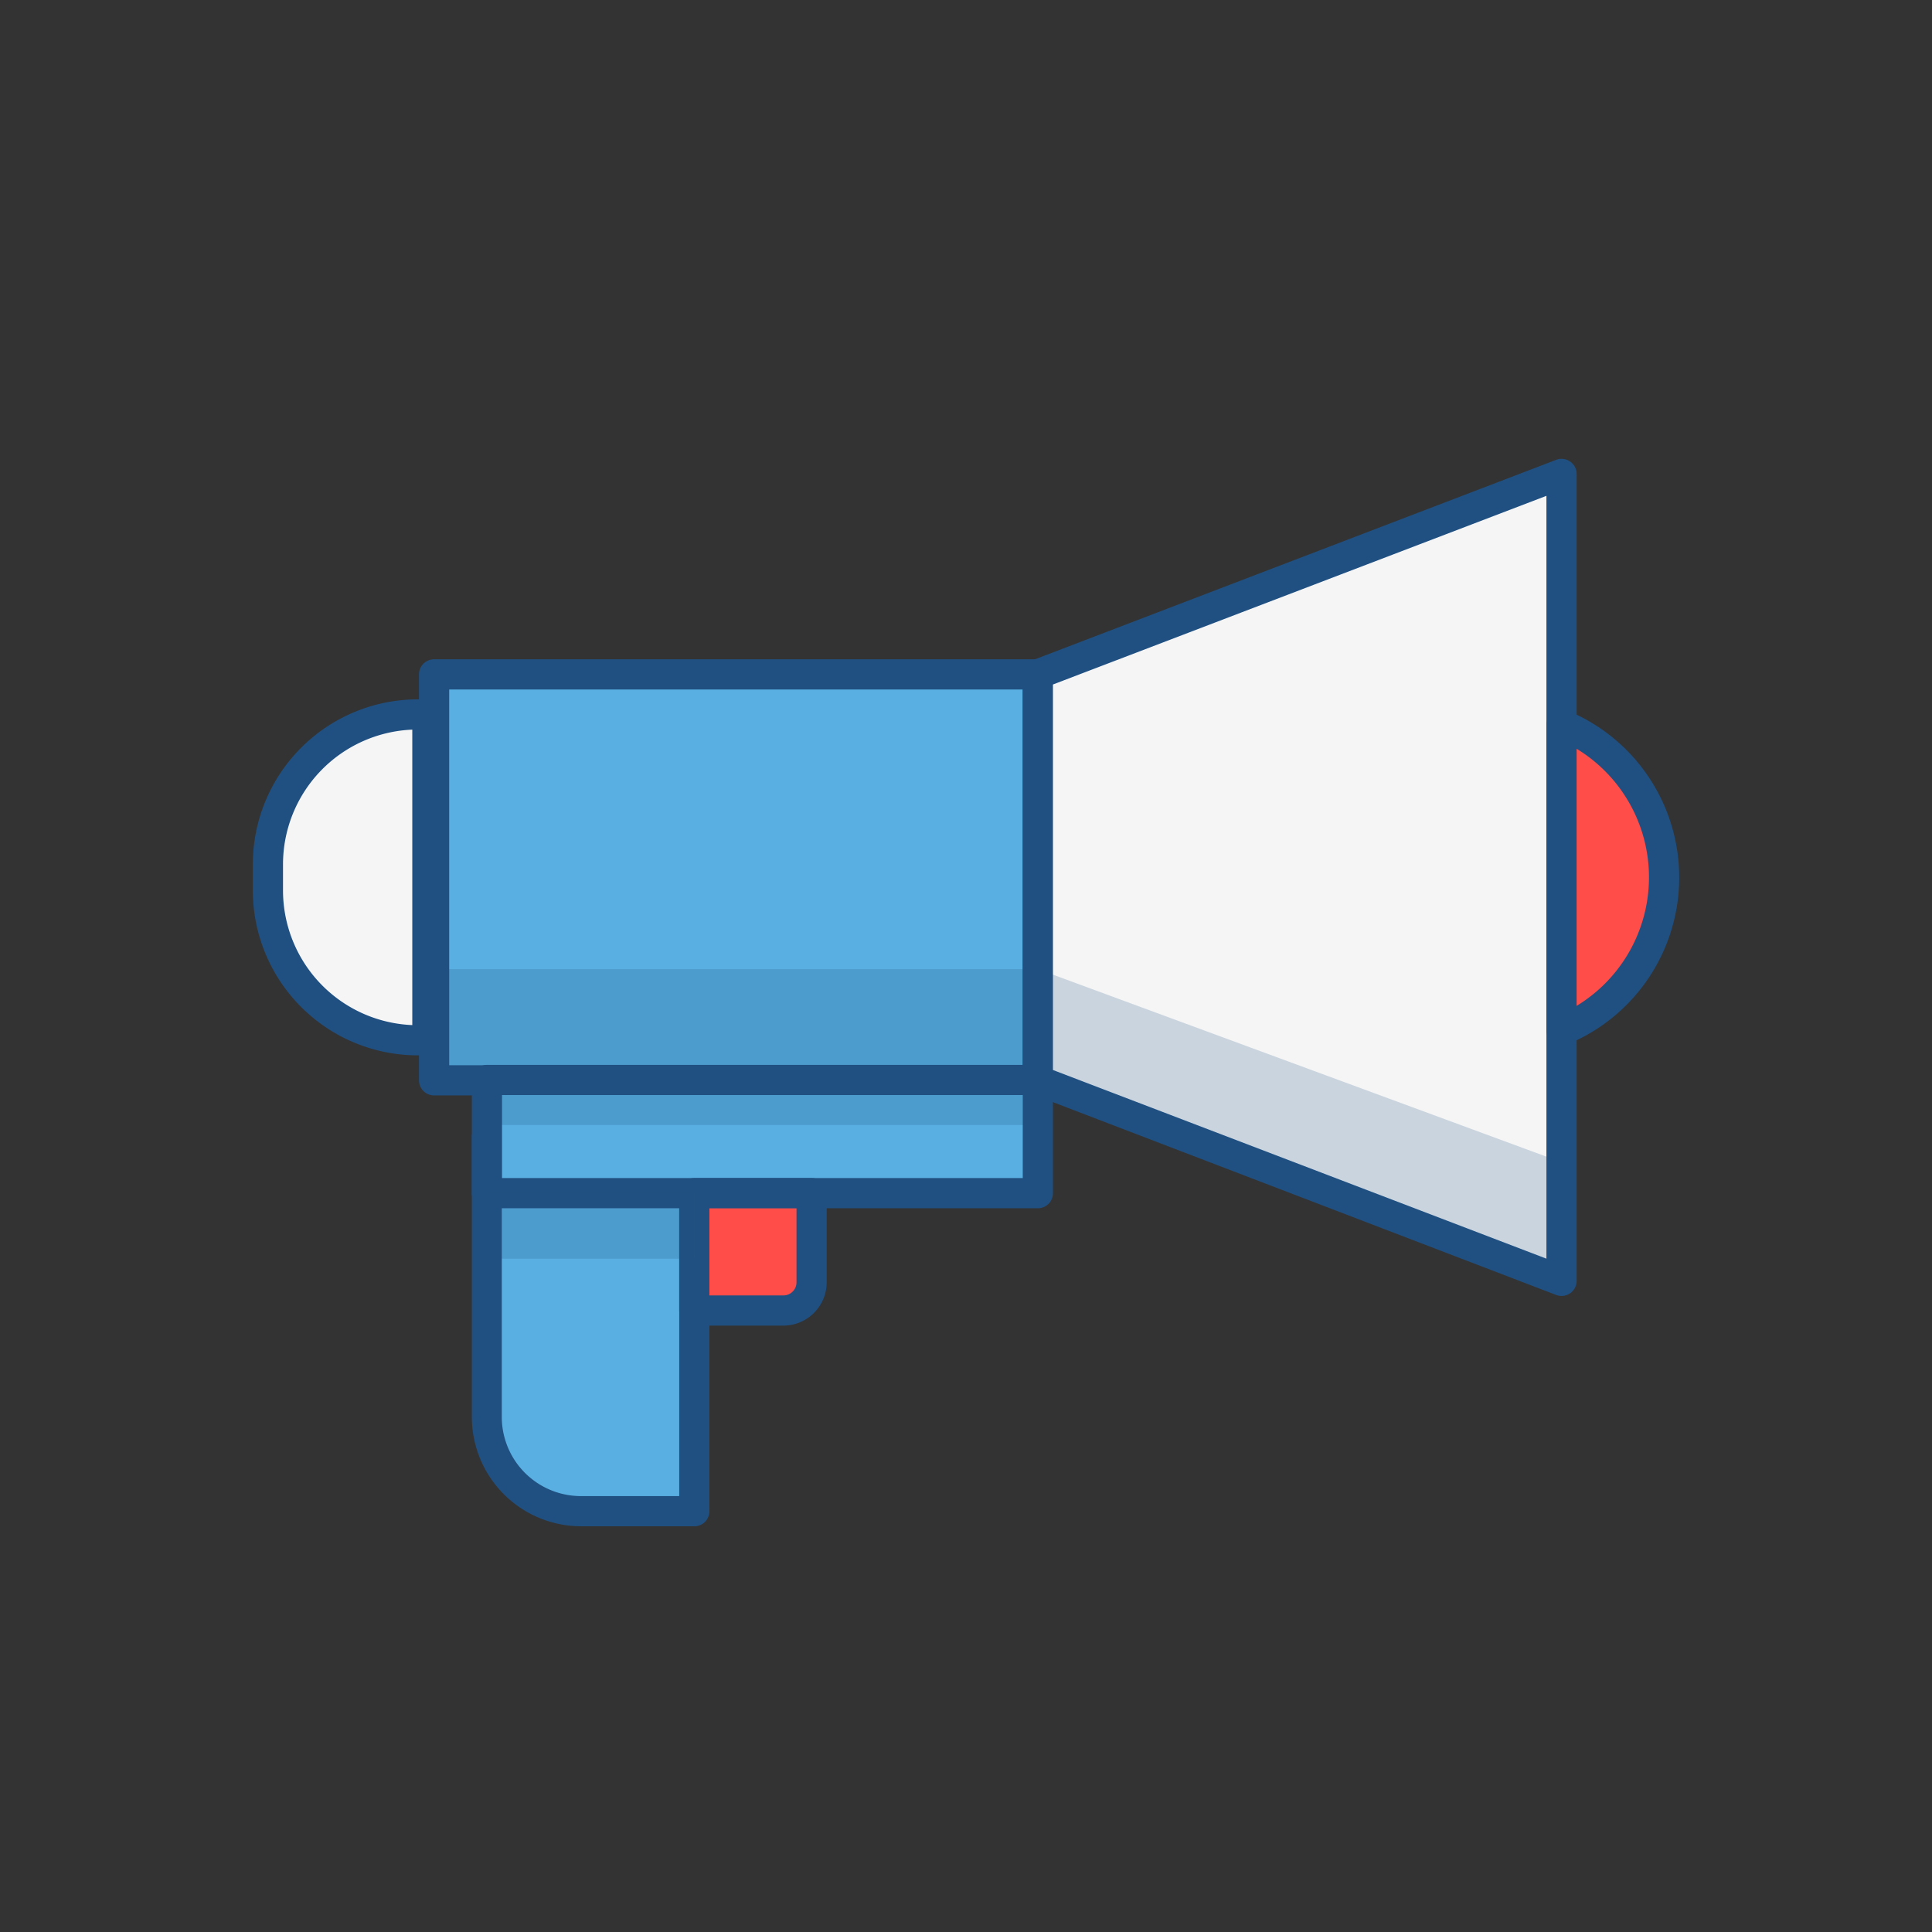 <svg id="Layer_1" data-name="Layer 1" xmlns="http://www.w3.org/2000/svg" viewBox="0 0 256 256"><rect x="0" y="0" width="256" height="256" fill="#333333" stroke="none"/><defs><style>.cls-1{fill:#59afe1;}.cls-2{fill:#205081;}.cls-3{fill:#f5f5f5;}.cls-4{fill:#ff4e4a;}.cls-5{opacity:0.2;}</style></defs><title>Artboard 32</title><path class="cls-1" d="M64.49,150.63H92a0,0,0,0,1,0,0v49.61a0,0,0,0,1,0,0H77a12.48,12.48,0,0,1-12.48-12.48V150.63A0,0,0,0,1,64.49,150.63Z"/><path class="cls-2" d="M92,202.24H77a14.49,14.49,0,0,1-14.48-14.48V150.63a2,2,0,0,1,2-2H92a2,2,0,0,1,2,2v49.61A2,2,0,0,1,92,202.24ZM66.49,152.63v35.14A10.49,10.49,0,0,0,77,198.24H90V152.63Z"/><rect class="cls-1" x="57.5" y="89.36" width="80.02" height="53.79"/><path class="cls-2" d="M137.52,145.15h-80a2,2,0,0,1-2-2V89.36a2,2,0,0,1,2-2h80a2,2,0,0,1,2,2v53.79A2,2,0,0,1,137.52,145.15Zm-78-4h76V91.36h-76Z"/><polygon class="cls-3" points="206.91 169.72 137.52 143.15 137.52 89.36 206.91 62.8 206.91 169.72"/><path class="cls-2" d="M206.91,171.72a2,2,0,0,1-.71-.13L136.8,145a2,2,0,0,1-1.29-1.87V89.36a2,2,0,0,1,1.29-1.87L206.2,60.93a2,2,0,0,1,2.71,1.87V169.72a2,2,0,0,1-2,2Zm-67.39-29.94,65.39,25V65.7l-65.39,25Z"/><path class="cls-4" d="M206.91,96v40.54a21.91,21.91,0,0,0,0-40.54Z"/><path class="cls-2" d="M206.91,138.52a2,2,0,0,1-2-2V96a2,2,0,0,1,2.76-1.85,23.91,23.91,0,0,1,0,44.24A2,2,0,0,1,206.91,138.52Zm2-39.3v34.06a19.92,19.92,0,0,0,0-34.06Z"/><g class="cls-5"><rect class="cls-2" x="57.5" y="128.42" width="80.02" height="14.74"/></g><rect class="cls-1" x="64.49" y="143.15" width="73.03" height="14.95"/><path class="cls-2" d="M137.52,160.1h-73a2,2,0,0,1-2-2v-15a2,2,0,0,1,2-2h73a2,2,0,0,1,2,2v15A2,2,0,0,1,137.52,160.1Zm-71-4h69v-11h-69Z"/><g class="cls-5"><rect class="cls-2" x="64.49" y="143.15" width="73.03" height="5.92"/></g><path class="cls-4" d="M92,158.1h15.54a0,0,0,0,1,0,0v11.8a3.74,3.74,0,0,1-3.74,3.74H92a0,0,0,0,1,0,0V158.1A0,0,0,0,1,92,158.1Z"/><path class="cls-2" d="M103.8,175.65H92a2,2,0,0,1-2-2V158.1a2,2,0,0,1,2-2h15.54a2,2,0,0,1,2,2v11.8A5.75,5.75,0,0,1,103.8,175.65Zm-9.8-4h9.8a1.74,1.74,0,0,0,1.74-1.74v-9.8H94Z"/><path class="cls-3" d="M35.5,94.67h1.29a19.85,19.85,0,0,1,19.85,19.85V118a19.85,19.85,0,0,1-19.85,19.85H35.5a0,0,0,0,1,0,0V94.67A0,0,0,0,1,35.5,94.67Z" transform="translate(92.13 232.51) rotate(180)"/><path class="cls-2" d="M58.63,139.84H55.35A21.87,21.87,0,0,1,33.5,118v-3.48A21.87,21.87,0,0,1,55.35,92.67h3.29Zm-4-43.16A17.87,17.87,0,0,0,37.5,114.52V118a17.87,17.87,0,0,0,17.13,17.83Z"/><g class="cls-5"><polygon class="cls-2" points="137.52 128.41 206.91 154 206.91 169.72 137.52 143.15 137.52 128.41"/></g><g class="cls-5"><rect class="cls-2" x="64.49" y="158.1" width="27.52" height="8.69"/></g></svg>